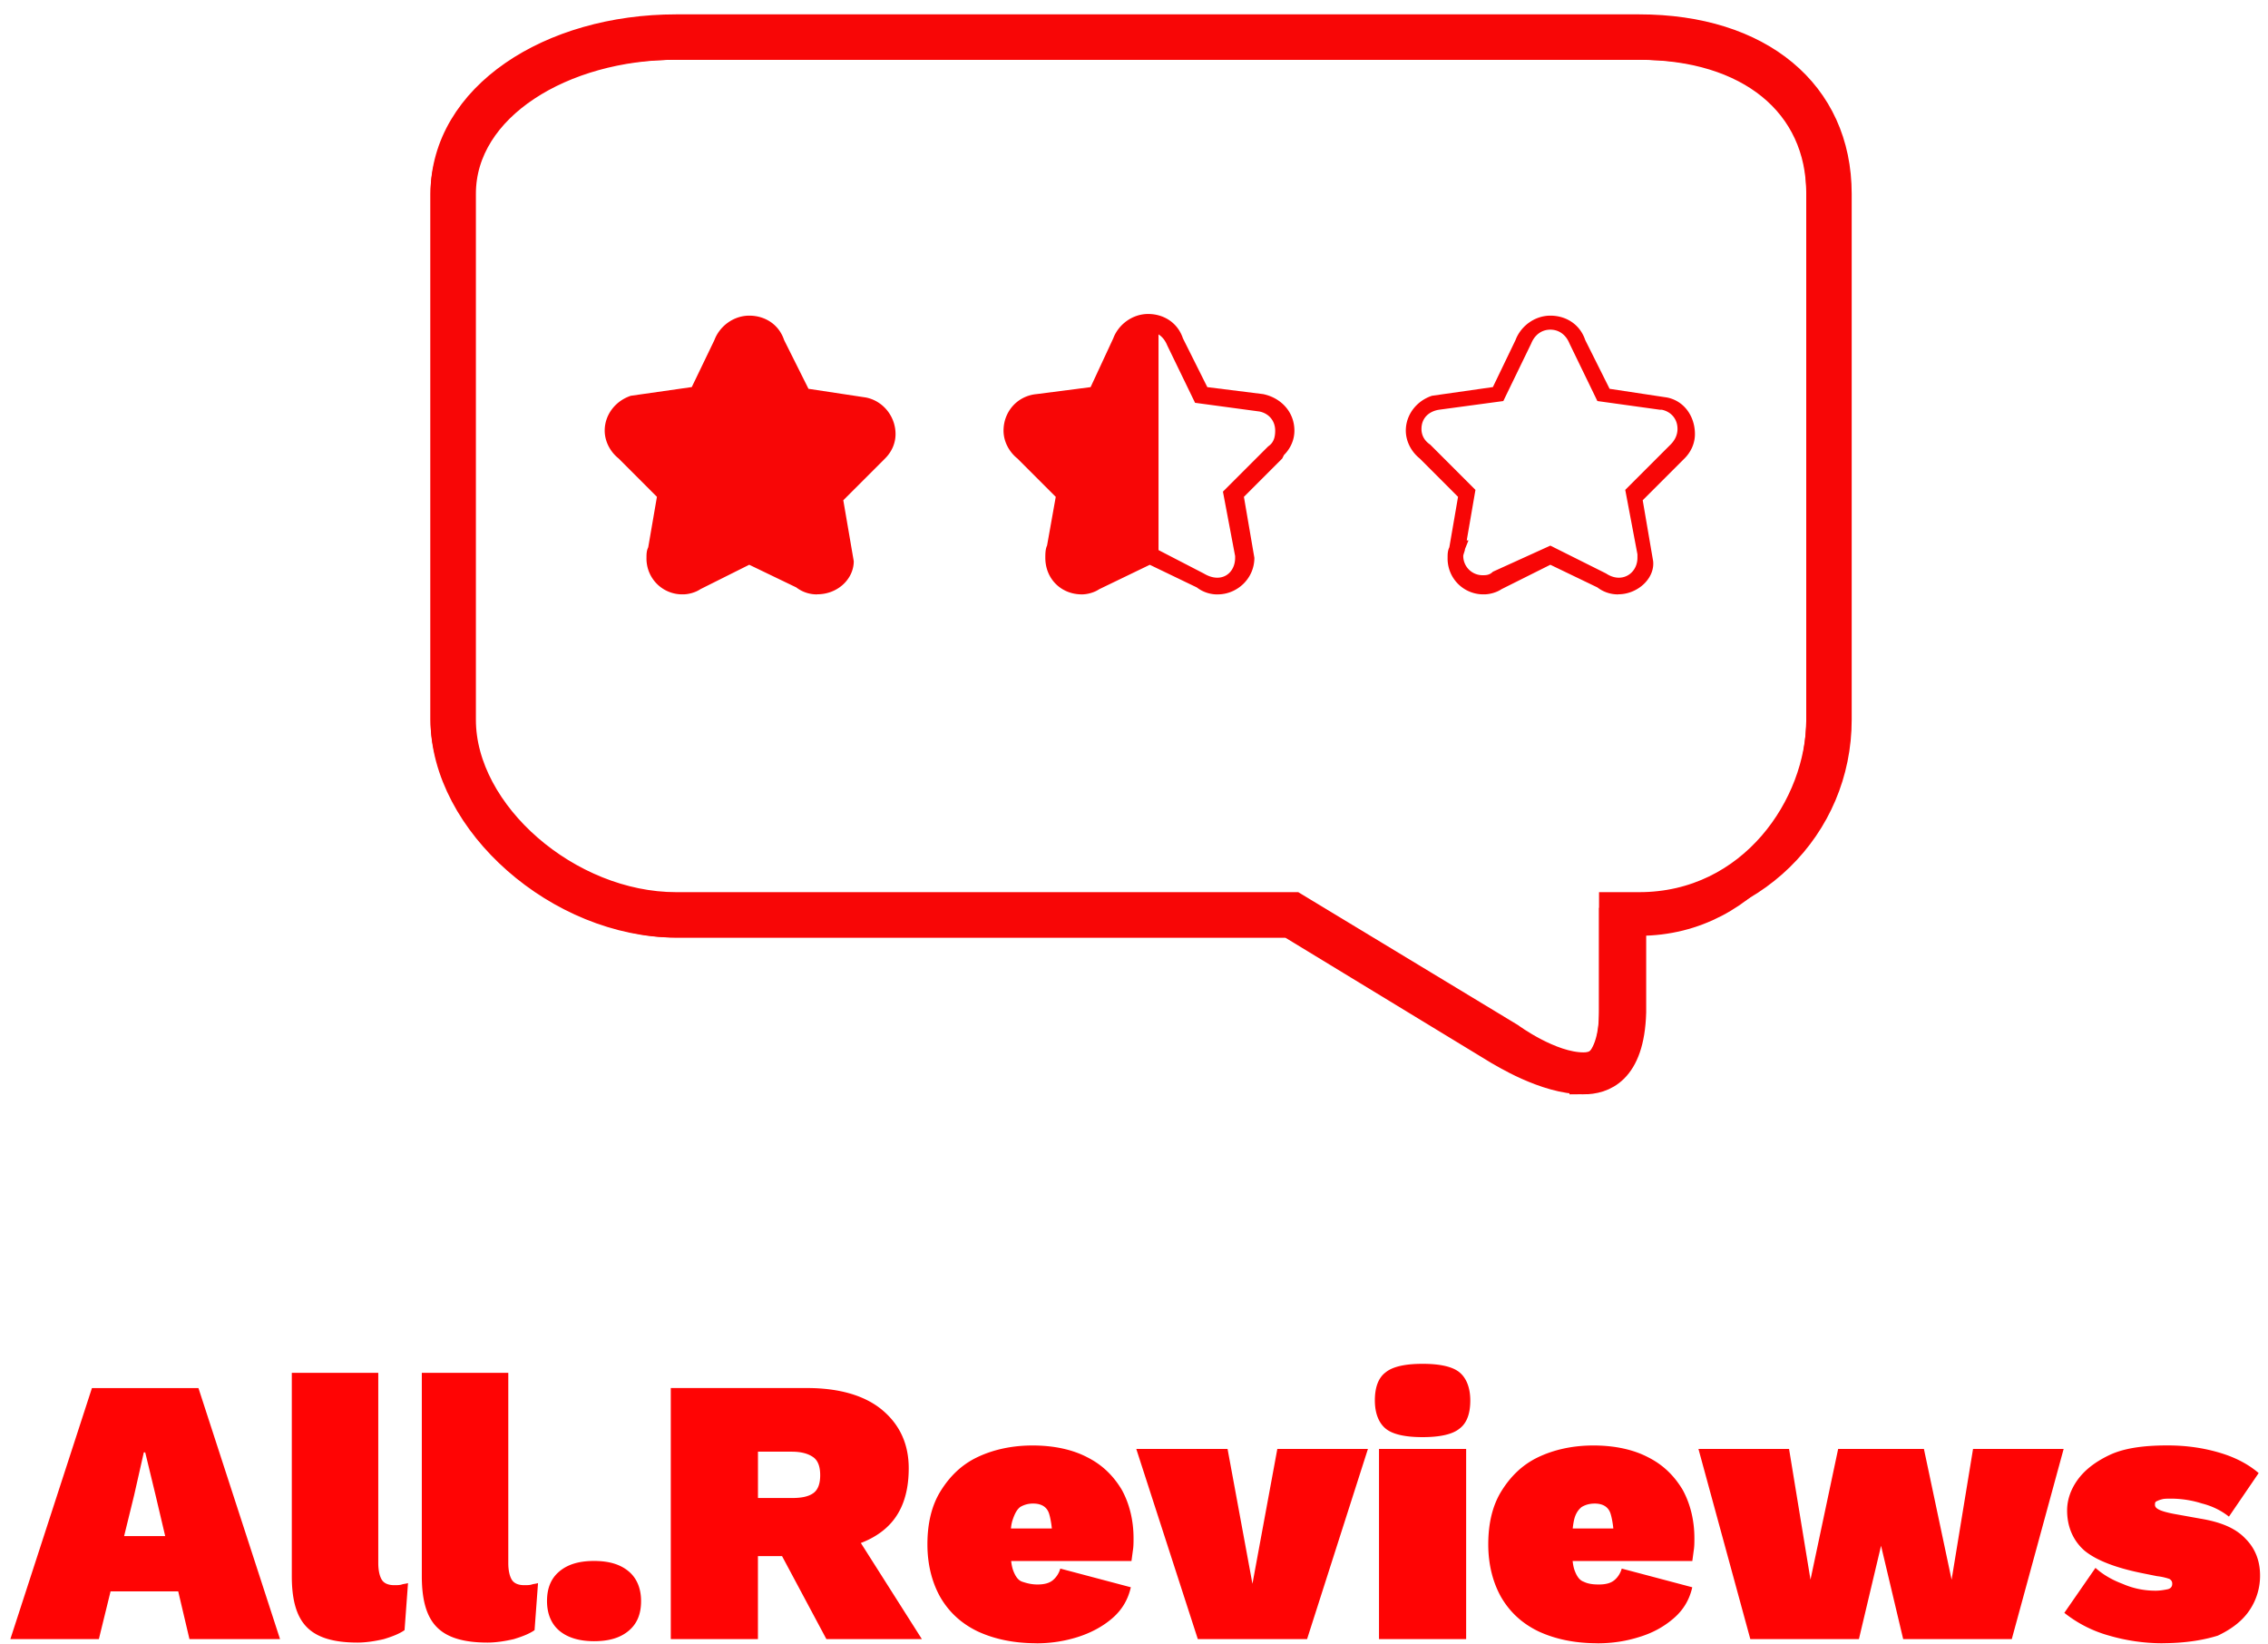 <svg xmlns="http://www.w3.org/2000/svg" width="80" height="58" fill="none"  xmlns:v="https://vecta.io/nano"><path d="M3.488 57.812H.365l2.878-8.855H7l2.878 8.855H6.683l-1.195-5.074-.366-1.513h-.049l-.342 1.513-1.244 5.074zm4.171-1.683h-5.05v-1.951h5.05v1.951zm2.61-7.709h3.074v6.708c0 .268.049.464.122.586s.22.195.439.195c.098 0 .195 0 .268-.024s.146-.024.22-.049l-.122 1.659c-.171.122-.415.22-.732.317-.317.073-.634.122-.927.122-.829 0-1.415-.171-1.781-.537s-.537-.951-.537-1.805V48.42h-.024zm4.562 0h3.098v6.708c0 .268.049.464.122.586s.22.195.439.195c.098 0 .195 0 .268-.024s.146-.024.22-.049l-.122 1.659c-.171.122-.415.22-.732.317-.317.073-.634.122-.927.122-.829 0-1.415-.171-1.781-.537s-.537-.951-.537-1.805V48.42h-.049zm6.123 6.635c.537 0 .927.122 1.22.366s.439.61.439 1.049c0 .463-.146.805-.439 1.049s-.683.366-1.22.366c-.512 0-.927-.122-1.22-.366s-.439-.61-.439-1.049c0-.464.146-.805.439-1.049s.683-.366 1.22-.366zm2.708-6.099h4.806c1.146 0 2.049.268 2.659.781s.927 1.195.927 2.049c0 .976-.293 1.708-.903 2.195s-1.488.732-2.635.732l-.317.171h-1.464v2.927h-3.074v-8.855zm3.074 3.879h1.195c.341 0 .585-.049.756-.171s.244-.342.244-.634-.073-.512-.244-.634-.415-.195-.756-.195h-1.195v1.634zm.342 1.098l2.683-.463 2.757 4.342H29.15l-2.073-3.879zm9.489 4.025c-.805 0-1.488-.146-2.073-.415-.561-.268-1-.659-1.317-1.195-.293-.512-.464-1.147-.464-1.878s.146-1.366.464-1.878.732-.927 1.293-1.195 1.22-.415 1.952-.415c.756 0 1.415.146 1.927.415.537.268.927.659 1.22 1.147.268.488.415 1.073.415 1.708 0 .146 0 .293-.024.439l-.049.366h-5.196v-1.147h3.879l-1.464.585c0-.488-.049-.854-.122-1.098s-.268-.366-.561-.366a.87.87 0 0 0-.463.122c-.122.098-.195.244-.268.463s-.073.512-.073.903.024.683.098.878.171.342.317.39.317.098.537.098c.244 0 .415-.049.537-.146a.82.82 0 0 0 .268-.415l2.488.659c-.098.439-.317.805-.659 1.098s-.756.512-1.22.659a4.79 4.79 0 0 1-1.439.22zm7.611-2.098l.878-4.757h3.196l-2.147 6.708h-3.854l-2.171-6.708h3.22l.878 4.757zm6.001-5.172c-.61 0-1.049-.098-1.293-.293s-.39-.537-.39-1 .122-.805.39-1c.244-.195.683-.293 1.293-.293s1.049.098 1.293.293.39.537.39 1-.122.805-.39 1c-.244.195-.683.293-1.293.293zm-1.537.415h3.074v6.708h-3.074v-6.708zm7.708 6.855c-.805 0-1.488-.146-2.073-.415-.561-.268-1-.659-1.317-1.195-.293-.512-.464-1.147-.464-1.878s.146-1.366.464-1.878.732-.927 1.293-1.195 1.22-.415 1.952-.415c.756 0 1.415.146 1.927.415.537.268.927.659 1.22 1.147.268.488.415 1.073.415 1.708 0 .146 0 .293-.024.439l-.049.366H54.52v-1.147h3.879l-1.464.585c0-.488-.049-.854-.122-1.098s-.268-.366-.561-.366c-.195 0-.341.049-.463.122-.122.098-.22.244-.268.463s-.073.512-.073.903.024.683.097.878.171.342.317.39c.146.073.317.098.537.098.244 0 .415-.049.537-.146s.22-.244.268-.415l2.488.659c-.098.439-.317.805-.659 1.098s-.732.512-1.22.659c-.463.146-.951.22-1.464.22zm12.49-2.244l.756-4.61h3.196l-1.83 6.708h-3.83l-.781-3.293-.781 3.293h-3.83l-1.83-6.708h3.196l.756 4.61.976-4.61h3.025l.976 4.61zm7.44 2.244c-.659 0-1.293-.098-1.878-.268a4.43 4.43 0 0 1-1.586-.805l1.098-1.586c.244.22.561.415.951.561.39.171.781.244 1.171.244.146 0 .293-.024.415-.049s.171-.098.171-.195c0-.073-.024-.122-.098-.171-.073-.024-.219-.073-.439-.098l-.488-.098c-.976-.195-1.659-.463-2.073-.805-.39-.342-.61-.829-.61-1.415 0-.366.122-.732.366-1.073s.61-.634 1.122-.878 1.195-.342 2.049-.342c.707 0 1.317.098 1.878.268s1 .415 1.342.707l-1.049 1.537c-.244-.195-.561-.366-.951-.464a3.62 3.62 0 0 0-1.073-.171c-.146 0-.268 0-.341.024-.098.024-.146.049-.195.073s-.049.073-.049.122c0 .073.049.122.146.171s.268.098.512.146l.951.171c.732.122 1.244.342 1.586.708.341.341.512.781.512 1.293a2.17 2.17 0 0 1-.366 1.22c-.244.366-.61.659-1.122.903-.463.146-1.122.268-1.951.268z" fill="#ff0404"/><g stroke="#f80606" stroke-width=".987" stroke-miterlimit="9.874"><path d="M57.819 1.614h-33.97c-3.993 0-8.17 1.843-8.17 5.221v18.552c0 3.379 4.177 7.187 8.17 7.187h21.684l7.249 4.361s4.116 2.887 4.116-1.29v-3.133h.921c3.993 0 6.389-3.809 6.389-7.187V6.774c0-3.317-2.334-5.16-6.389-5.16z"/><path d="M55.853 38.103c-1.352 0-2.887-.983-3.01-1.044l-7.372-4.484H23.849c-4.116 0-8.17-3.563-8.17-7.187V6.836c0-3.44 3.747-5.836 8.17-5.836h33.97c4.239 0 7.003 2.273 7.003 5.836v18.552c0 3.747-3.01 6.88-7.249 6.88v3.44c-.061 2.089-1.044 2.396-1.72 2.396zM23.849 1.614c-3.993 0-7.556 2.15-7.556 5.221v18.552c0 3.317 3.747 6.573 7.556 6.573h21.807l7.617 4.607s1.413 1.044 2.58 1.044c.491 0 1.044-.246 1.044-1.904V31.96h.921c3.993 0 6.389-3.563 6.389-6.573V6.836c0-3.194-2.519-5.221-6.389-5.221h-33.97 0z"/></g><g fill="#f80606"><path d="M31.282 15.128c0-.491-.369-.921-.86-.983l-2.089-.307-.922-1.904c-.123-.369-.491-.614-.921-.614a1 1 0 0 0-.921.676l-.921 1.843-2.089.246c-.491.062-.921.492-.921.983 0 .307.184.614.43.799l1.413 1.474-.369 1.904c-.061.123-.061.246-.061.369a.97.97 0 0 0 .983.983 1.16 1.16 0 0 0 .491-.123l1.904-.921 1.781.921c.184.123.369.184.553.184a.97.97 0 0 0 .983-.983v-.061l-.369-2.15 1.474-1.474c.307-.246.43-.553.43-.86z"/><path d="M28.824 20.964a1.18 1.18 0 0 1-.737-.246l-1.659-.799-1.72.86c-.184.123-.43.184-.614.184a1.26 1.26 0 0 1-1.29-1.29c0-.123 0-.246.061-.369l.307-1.781-1.351-1.352c-.307-.246-.491-.614-.491-.983 0-.553.369-1.044.921-1.229l2.15-.307.799-1.659c.184-.491.676-.86 1.229-.86s1.044.307 1.229.86l.86 1.72 2.027.307c.614.123 1.044.676 1.044 1.29 0 .307-.123.614-.369.86l-1.474 1.474.369 2.15c0 .614-.553 1.167-1.29 1.167zm-2.334-1.72l1.966.983c.553.369 1.106 0 1.106-.553v-.123l-.369-2.211 1.413-1.413.184-.184c.123-.123.246-.307.246-.553 0-.369-.246-.614-.553-.676h-.061l-2.212-.307-.983-2.027c-.123-.307-.369-.491-.676-.491s-.553.184-.676.491l-.983 2.027-2.273.307c-.369.061-.614.307-.614.676 0 .246.123.43.307.553l1.597 1.597-.307 1.781h.061l-.123.307c0 .061-.061.184-.061.246a.68.68 0 0 0 .676.676c.123 0 .246-.061.369-.123l1.966-.983zm30.592 1.72a1.18 1.18 0 0 1-.737-.246l-1.659-.799-1.72.86c-.184.123-.43.184-.614.184a1.26 1.26 0 0 1-1.29-1.29c0-.123 0-.246.061-.369l.307-1.781-1.351-1.352c-.307-.246-.491-.614-.491-.983 0-.553.369-1.044.921-1.229l2.15-.307.799-1.659c.184-.491.676-.86 1.229-.86s1.044.307 1.229.86l.86 1.72 2.027.307c.614.123.983.676.983 1.29 0 .307-.123.614-.368.86l-1.474 1.474.368 2.15c.062.614-.553 1.167-1.229 1.167zm-2.396-1.72l1.966.983c.553.369 1.106 0 1.106-.553v-.123l-.43-2.273 1.413-1.413.184-.184c.123-.123.246-.307.246-.553 0-.369-.246-.614-.553-.676h-.062l-2.211-.307-.983-2.027c-.123-.307-.369-.491-.676-.491s-.553.184-.676.491l-.983 2.027-2.273.307c-.369.061-.614.307-.614.676 0 .246.123.43.307.553l1.597 1.597-.307 1.781h.061l-.123.307c0 .061-.061.184-.061.246a.68.68 0 0 0 .676.676c.123 0 .246 0 .369-.123l2.027-.921zm-14.128-7.863v8.232l-1.904.921a1.16 1.16 0 0 1-.492.123.97.97 0 0 1-.983-.983c0-.123 0-.246.061-.369l.369-1.904-1.413-1.474c-.246-.184-.43-.491-.43-.799 0-.491.369-.921.922-.983l2.088-.246.922-1.843c.061-.43.43-.676.86-.676z"/><path d="M42.953 20.965a1.18 1.18 0 0 1-.737-.246l-1.659-.799-1.781.86c-.184.123-.43.184-.614.184-.737 0-1.29-.553-1.29-1.29 0-.123 0-.307.061-.43l.307-1.72-1.351-1.351c-.307-.246-.491-.614-.491-.983 0-.676.491-1.229 1.167-1.29l1.904-.246.799-1.72c.184-.491.676-.86 1.229-.86s1.044.307 1.229.86l.86 1.72 1.966.246c.614.123 1.106.614 1.106 1.29 0 .307-.123.614-.369.86l-.061.123-1.351 1.351.369 2.15c0 .737-.614 1.29-1.29 1.29zm-2.396-1.72l.123.061 1.781.921c.614.369 1.106 0 1.106-.553v-.061l-.43-2.273 1.597-1.597c.184-.123.246-.307.246-.553 0-.369-.246-.614-.553-.676l-2.273-.307-.983-2.027c-.123-.307-.369-.491-.676-.491s-.553.184-.676.491l-.983 2.027-2.212.307c-.368.062-.614.369-.614.676 0 .246.123.43.307.553l1.597 1.597-.369 2.089c-.061.123-.061.184-.061.307a.68.68 0 0 0 .676.676c.184 0 .307-.061.369-.123l2.027-1.044z"/><path d="M40.251 19.613v-8.477h.614v8.416l-.614.061z"/></g></svg>